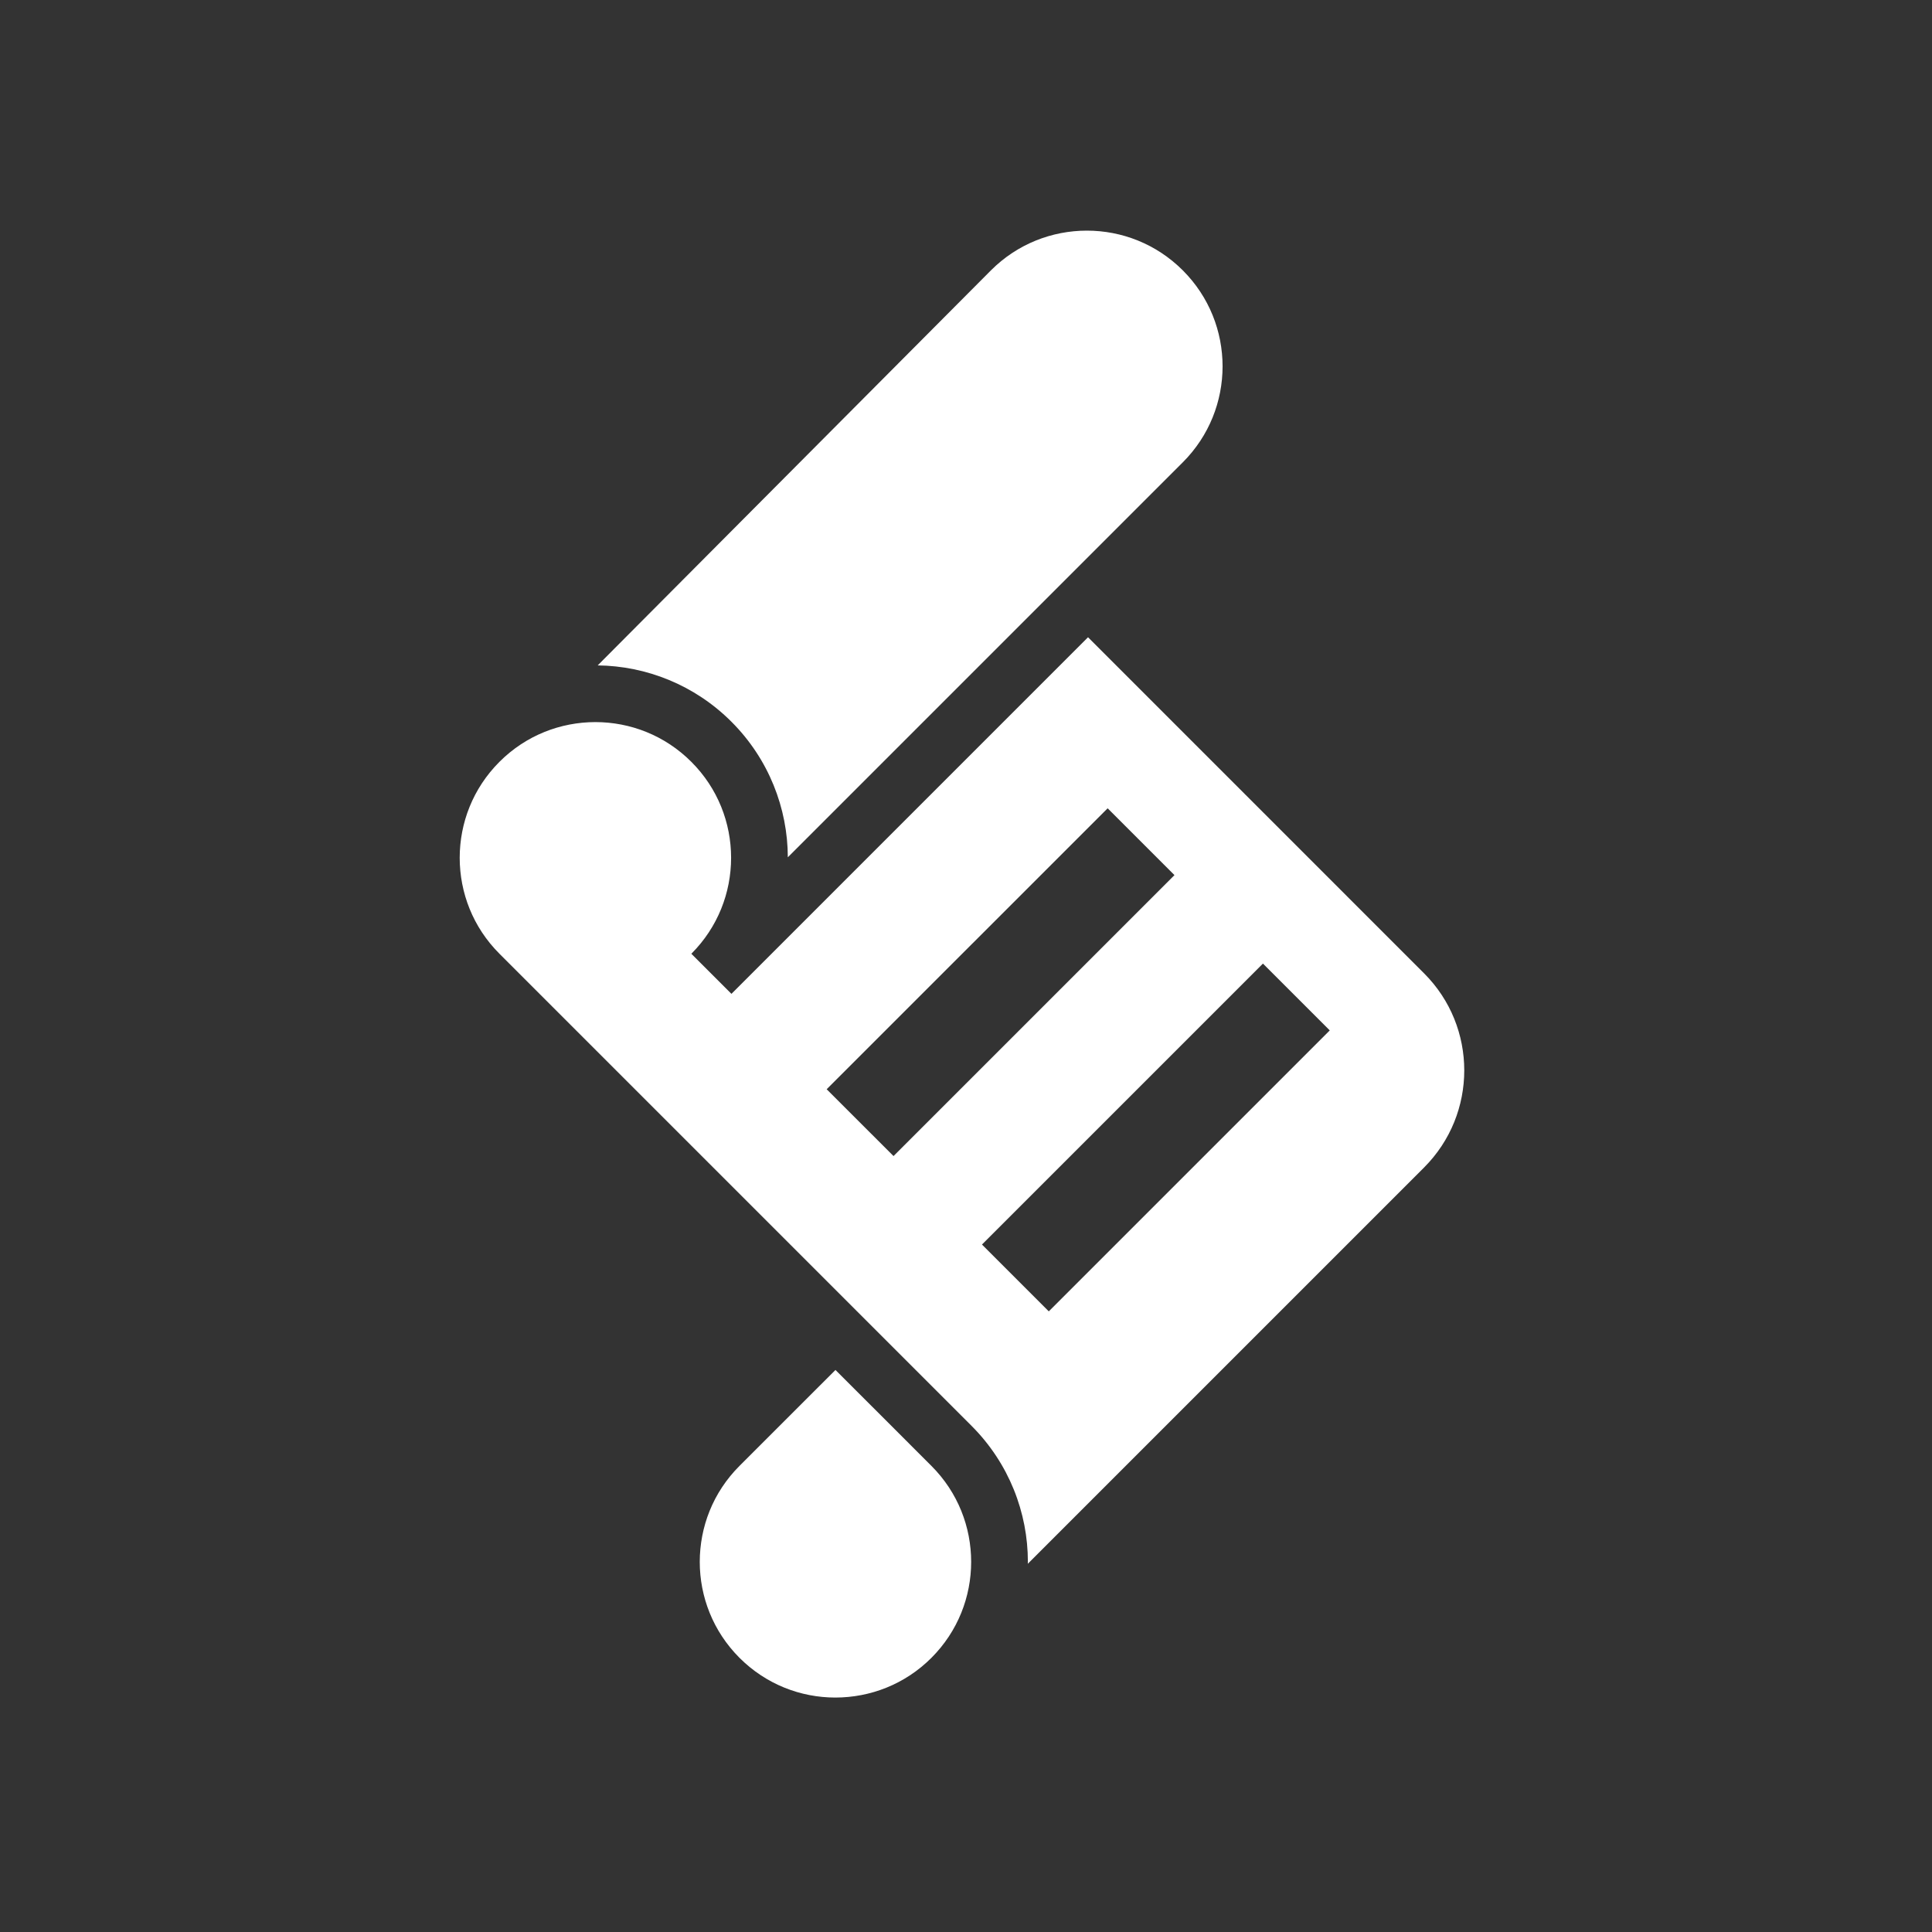 <svg xmlns="http://www.w3.org/2000/svg" xmlns:svg="http://www.w3.org/2000/svg" height="640" id="svg2" version="1.1" width="640" xml:space="preserve"><rect width="100%" height="100%" fill="#333333" stroke="none"/><defs id="defs6"><clipPath id="clipPath18"><path d="M 0,512 512,512 512,0 0,0 0,512 z" id="path20"></path></clipPath></defs><g id="g12" transform="matrix(1.25,0,0,-1.25,0,640)"><g id="g14"><g clip-path="url(#clipPath18)" id="g16"><g id="g22" transform="translate(277.941,164.476)"><path d="M 0,0 -17.707,17.71 56.753,92.162 74.459,74.457 0,0 z M -41.15,41.157 -58.863,58.865 15.596,133.317 33.303,115.608 -41.15,41.157 z m 140.599,48.429 -13.323,13.323 -75.729,75.735 -94.496,-94.5 -10.628,10.625 c 7.039,7.046 10.528,16.202 10.536,25.429 -0.008,9.228 -3.497,18.393 -10.536,25.428 -7.043,7.043 -16.205,10.527 -25.427,10.537 -9.233,-0.01 -18.391,-3.494 -25.432,-10.537 -7.037,-7.041 -10.522,-16.2 -10.53,-25.428 0.008,-9.227 3.493,-18.383 10.538,-25.429 l 111.785,-111.787 13.316,-13.317 c 9.94,-9.938 14.942,-23.031 14.934,-36.049 0,-0.174 -0.023,-0.342 -0.025,-0.512 L 99.449,38.119 c 7.113,7.131 10.649,16.397 10.655,25.743 -0.006,9.329 -3.535,18.6 -10.655,25.724 m -168.609,30.748 96.43,96.434 8.251,8.243 c 7.034,7.047 10.526,16.203 10.534,25.433 -0.008,9.226 -3.5,18.381 -10.534,25.424 -7.044,7.041 -16.203,10.531 -25.428,10.537 -9.229,-0.006 -18.394,-3.498 -25.423,-10.527 L -119.547,171.187 c 12.821,-0.146 25.661,-5.146 35.443,-14.93 9.905,-9.901 14.913,-22.942 14.944,-35.923 m 24.738,-147.968 -12.11,12.106 -25.437,-25.428 c -7.037,-7.037 -10.521,-16.193 -10.529,-25.438 0.008,-9.222 3.502,-18.384 10.535,-25.428 7.029,-7.018 16.179,-10.518 25.386,-10.524 9.248,0.006 18.427,3.483 25.47,10.524 7.033,7.044 10.527,16.206 10.535,25.438 -0.008,9.227 -3.492,18.385 -10.53,25.428 l -13.32,13.322 z" id="path24" style="fill:#ffffff;fill-opacity:1;fill-rule:nonzero;stroke:none"></path></g></g></g></g></svg>